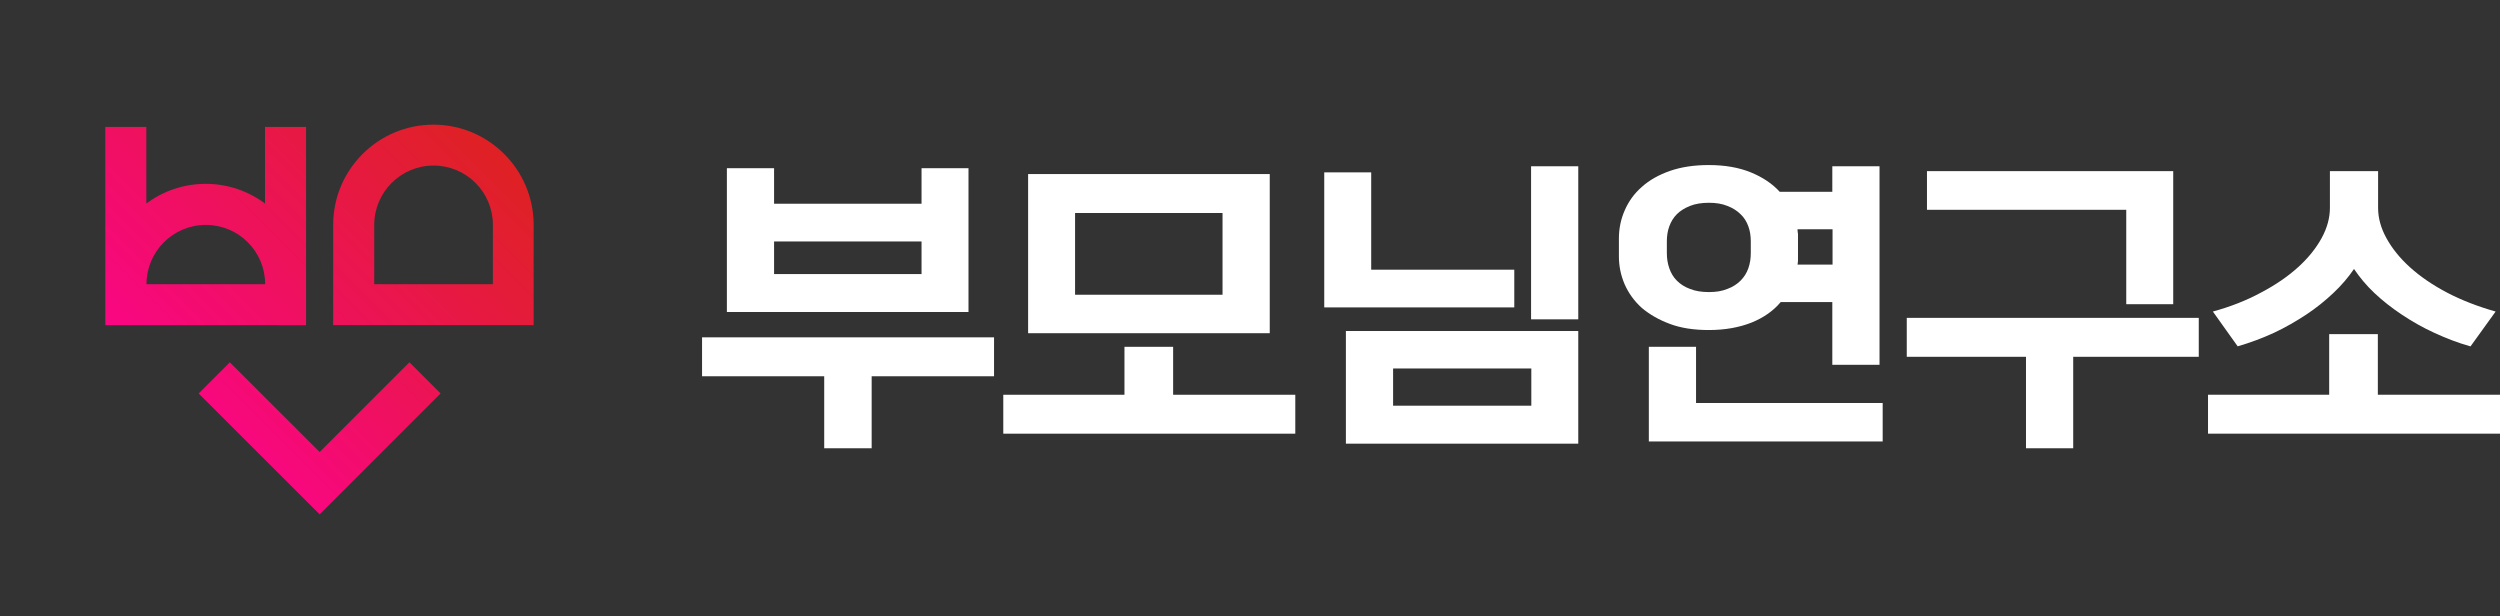 <svg width="146" height="36" viewBox="0 0 146 36" fill="none" xmlns="http://www.w3.org/2000/svg">
<rect x="0" y="0" width="146" height="36" fill="#333333" stroke="none"/>
<g clip-path="url(#clip0_7389_5582)">
<path d="M25.311 7.28C22.082 7.28 19.457 9.905 19.457 13.134V18.988H31.165V13.134C31.165 9.905 28.54 7.28 25.311 7.28ZM28.776 16.599H21.855V13.134C21.855 11.226 23.404 9.669 25.32 9.669C27.236 9.669 28.785 11.217 28.785 13.134V16.599H28.776Z" fill="url(#paint0_linear_7389_5582)"/>
<path d="M16.255 18.996H17.874V7.411H15.476V11.883C14.505 11.165 13.306 10.736 12.011 10.736C10.716 10.736 9.517 11.165 8.546 11.883V7.411H6.149V18.988H16.237L16.255 18.996ZM8.555 16.599C8.555 14.691 10.104 13.134 12.02 13.134C13.936 13.134 15.485 14.682 15.485 16.599H8.564H8.555Z" fill="url(#paint1_linear_7389_5582)"/>
<path d="M18.67 26.399L13.42 21.157L11.6 22.977L18.67 30.039L25.731 22.977L23.911 21.157L18.67 26.399Z" fill="url(#paint2_linear_7389_5582)"/>
</g>
<g clip-path="url(#clip1_7389_5582)">
<path d="M58.052 21.974H50.905V26.18H48.134V21.974H41V19.7H58.052V21.974ZM56.56 18.222H42.45V9.824H45.206V11.899H53.818V9.824H56.56V18.222ZM53.818 16.005V14.101H45.206V16.005H53.818Z" fill="white"/>
<path d="M75.63 25.327H58.592V23.054H65.669V20.254H68.511V23.054H75.645V25.327H75.63ZM74.138 19.459H60.042V10.165H74.153V19.459H74.138ZM71.396 17.213V12.439H62.784V17.213H71.396Z" fill="white"/>
<path d="M88.434 17.952H77.336V10.066H80.078V15.75H88.434V17.938V17.952ZM92.171 25.91H78.6V19.331H92.171V25.91ZM89.429 23.693V21.519H81.357V23.693H89.429ZM92.171 18.649H89.415V9.71H92.171V18.663V18.649Z" fill="white"/>
<path d="M109.764 21.306H107.007V17.64H103.994C103.568 18.151 103 18.549 102.303 18.833C101.593 19.117 100.754 19.274 99.788 19.274C98.935 19.274 98.168 19.16 97.529 18.919C96.875 18.677 96.335 18.364 95.88 17.981C95.44 17.583 95.113 17.128 94.885 16.616C94.658 16.091 94.544 15.551 94.544 14.968V13.931C94.544 13.348 94.658 12.794 94.885 12.282C95.113 11.757 95.44 11.302 95.88 10.918C96.321 10.52 96.875 10.208 97.529 9.98C98.182 9.753 98.935 9.639 99.788 9.639C100.726 9.639 101.55 9.781 102.246 10.066C102.943 10.35 103.511 10.733 103.937 11.202H107.007V9.71H109.764V21.306ZM109.948 25.782H96.292V20.254H99.049V23.537H109.948V25.782ZM102.246 14.101C102.246 13.789 102.204 13.49 102.104 13.22C102.005 12.95 101.863 12.709 101.65 12.51C101.451 12.311 101.181 12.14 100.882 12.027C100.57 11.899 100.214 11.842 99.802 11.842C99.39 11.842 99.007 11.899 98.694 12.027C98.381 12.154 98.125 12.311 97.927 12.51C97.728 12.709 97.585 12.95 97.486 13.22C97.386 13.49 97.344 13.789 97.344 14.101V14.769C97.344 15.082 97.386 15.38 97.486 15.664C97.585 15.949 97.728 16.19 97.927 16.389C98.125 16.588 98.381 16.759 98.694 16.872C99.007 17 99.376 17.057 99.802 17.057C100.229 17.057 100.57 17 100.882 16.872C101.195 16.759 101.451 16.588 101.65 16.389C101.849 16.19 102.005 15.949 102.104 15.664C102.204 15.38 102.246 15.096 102.246 14.769V14.101ZM107.021 15.437V13.391H104.975C104.975 13.49 104.989 13.575 105.003 13.661C105.003 13.746 105.003 13.831 105.003 13.931V14.968C105.003 15.053 105.003 15.139 105.003 15.21C105.003 15.295 104.989 15.366 104.975 15.451H107.021V15.437Z" fill="white"/>
<path d="M128.408 20.837H121.075V26.18H118.318V20.837H111.355V18.563H128.408V20.837ZM126.916 17.767H124.173V12.254H112.535V9.994H126.916V17.767Z" fill="white"/>
<path d="M146 25.327H128.948V23.054H136.024V19.515H138.866V23.054H146V25.327ZM144.266 20.226C143.556 20.027 142.859 19.757 142.177 19.444C141.495 19.132 140.87 18.776 140.273 18.379C139.676 17.981 139.151 17.569 138.667 17.114C138.184 16.659 137.801 16.19 137.474 15.707C137.147 16.19 136.749 16.659 136.266 17.114C135.783 17.569 135.257 17.995 134.674 18.379C134.092 18.762 133.452 19.132 132.784 19.444C132.102 19.757 131.406 20.013 130.681 20.226L129.232 18.194C130.269 17.91 131.207 17.54 132.045 17.085C132.884 16.645 133.608 16.148 134.205 15.608C134.802 15.068 135.257 14.499 135.584 13.902C135.911 13.306 136.067 12.709 136.067 12.14V9.994H138.881V12.14C138.881 12.723 139.037 13.306 139.364 13.902C139.691 14.499 140.145 15.068 140.742 15.608C141.339 16.148 142.064 16.645 142.902 17.085C143.74 17.526 144.693 17.895 145.744 18.194L144.28 20.226H144.266Z" fill="white"/>
</g>
<defs>
<linearGradient id="paint0_linear_7389_5582" x1="32.04" y1="8.129" x2="6.875" y2="33.294" gradientUnits="userSpaceOnUse">
<stop offset="0.09" stop-color="#DF2126"/>
<stop offset="0.89" stop-color="#FF0098"/>
</linearGradient>
<linearGradient id="paint1_linear_7389_5582" x1="24.935" y1="0.289" x2="-0.239" y2="25.462" gradientUnits="userSpaceOnUse">
<stop offset="0.09" stop-color="#DF2126"/>
<stop offset="0.89" stop-color="#FF0098"/>
</linearGradient>
<linearGradient id="paint2_linear_7389_5582" x1="31.97" y1="9.678" x2="8.091" y2="33.547" gradientUnits="userSpaceOnUse">
<stop offset="0.09" stop-color="#DF2126"/>
<stop offset="0.89" stop-color="#FF0098"/>
</linearGradient>
<clipPath id="clip0_7389_5582">
<rect width="35.831" height="35.831" fill="white" transform="translate(0.75)"/>
</clipPath>
<clipPath id="clip1_7389_5582">
<rect width="105" height="16.555" fill="white" transform="translate(41 9.625)"/>
</clipPath>
</defs>
</svg>
